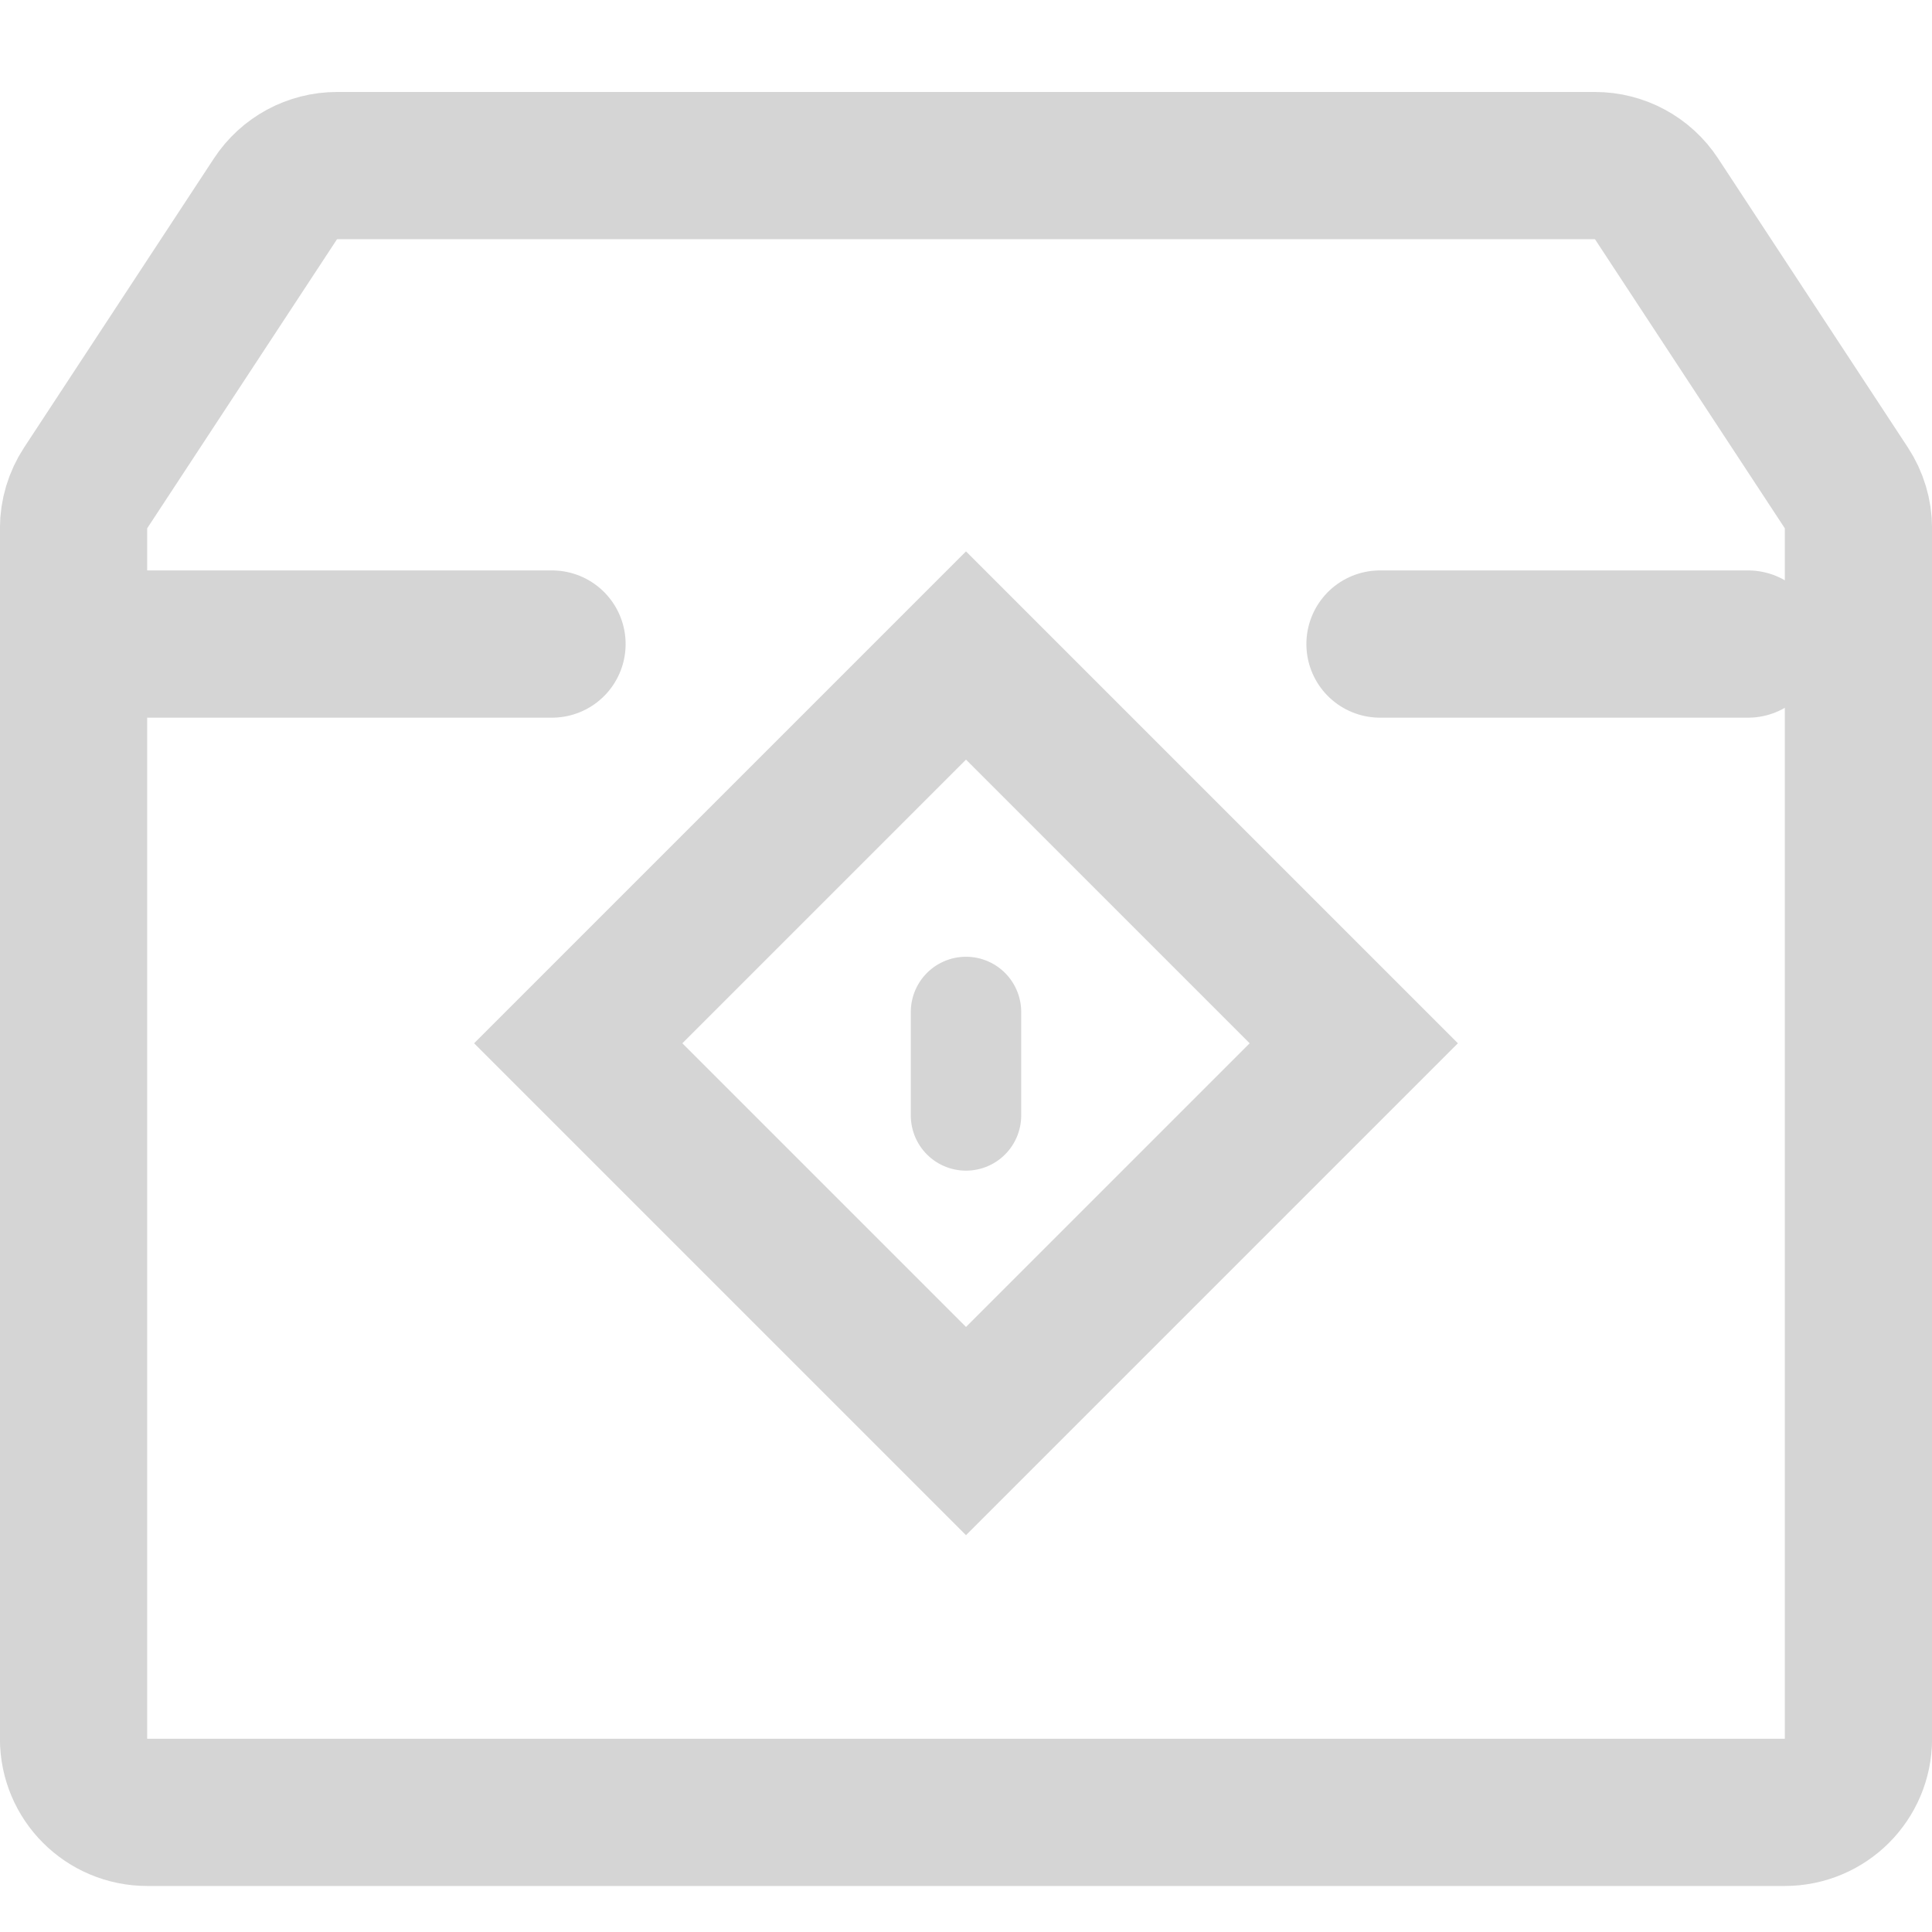 <svg width="14" height="14" viewBox="0 0 14 14" fill="none" xmlns="http://www.w3.org/2000/svg">
<path d="M1.996 1.441C2.095 1.29 2.263 1.2 2.442 1.2H11.558C11.737 1.2 11.905 1.29 12.004 1.441L13.379 3.535C13.436 3.622 13.467 3.724 13.467 3.828V12.6C13.467 12.895 13.228 13.133 12.933 13.133H1.067C0.772 13.133 0.533 12.895 0.533 12.6V3.828C0.533 3.724 0.564 3.622 0.621 3.535L1.996 1.441Z" stroke="#D5D5D5" stroke-width="1.067"/>
<path d="M0.667 4.667H4" stroke="#D5D5D5" stroke-width="1.067" stroke-linecap="round"/>
<path d="M10 4.667H12.667" stroke="#D5D5D5" stroke-width="1.067" stroke-linecap="round"/>
<path d="M7 7.333V8.083" stroke="#D5D5D5" stroke-width="0.8" stroke-linecap="round"/>
<path d="M7 4.75L7 4.75L9.81 7.56L7 10.37L4.19 7.56L7 4.75Z" stroke="#D5D5D5" stroke-width="1.067"/>
</svg>
